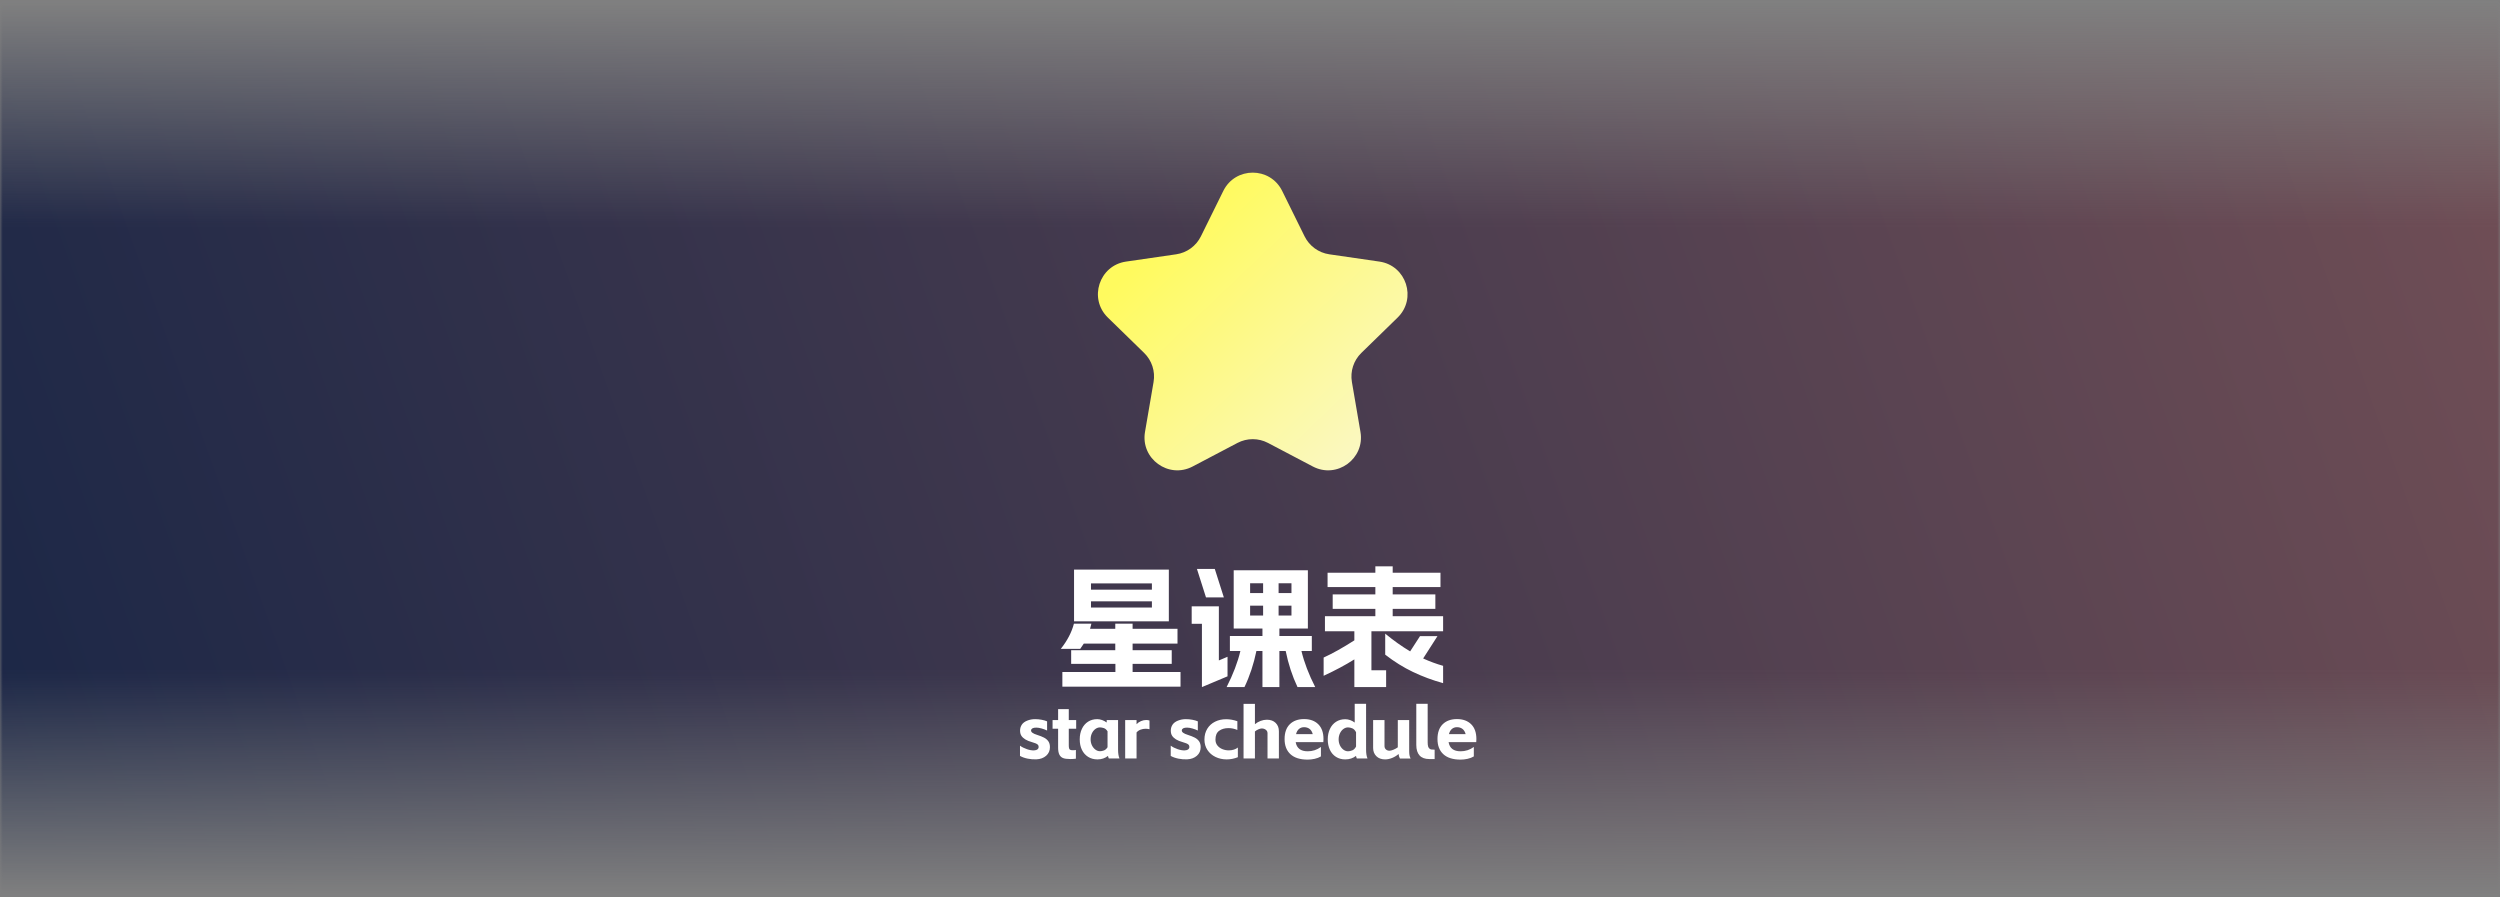 <svg xmlns="http://www.w3.org/2000/svg" xmlns:xlink="http://www.w3.org/1999/xlink" width="457"
    height="164" viewBox="0 0 457 164" fill="none">
    <rect x="0" y="0" width="457" height="164" fill="#808080" stroke="none"/>
    <g mask="url(#fade-mask)">
        <path fill="url(#linear_fill_1_1_0)" d="M0 164L457 164L457 0L0 0L0 164Z"></path>
    </g>
    <path fill="url(#linear_fill_1_24_0)"
        d="M252.158 47.818L242.996 46.487C241.041 46.203 239.352 44.975 238.478 43.205L234.38 34.902C232.18 30.442 225.82 30.442 223.62 34.902L219.522 43.205C218.648 44.975 216.959 46.203 215.004 46.487L205.842 47.818C200.921 48.533 198.956 54.581 202.517 58.052L209.147 64.515C210.561 65.893 211.206 67.879 210.872 69.826L209.307 78.951C208.466 83.853 213.611 87.591 218.013 85.276L226.208 80.968C227.956 80.049 230.044 80.049 231.792 80.968L239.987 85.276C244.389 87.591 249.534 83.853 248.693 78.951L247.128 69.826C246.794 67.879 247.439 65.893 248.853 64.515L255.483 58.052C259.044 54.581 257.079 48.533 252.158 47.818Z"></path>
    <g>
        <path fill="#FFFFFF"
            d="M213.664 104.12L213.664 113.576L196.336 113.576L196.336 104.12L213.664 104.12ZM193.912 118.616Q195.712 116.336 196.312 114.008L199.504 114.008Q199.36 114.632 199.264 114.944L203.872 114.944L203.872 114.008L207.04 114.008L207.04 114.944L215.248 114.944L215.248 117.656L207.04 117.656L207.04 118.856L214.192 118.856L214.192 121.352L207.04 121.352L207.04 122.84L215.8 122.84L215.8 125.528L194.2 125.528L194.2 122.84L203.896 122.84L203.896 121.352L195.808 121.352L195.808 118.856L203.872 118.856L203.872 117.656L198.112 117.656Q197.752 118.232 197.464 118.616L193.912 118.616ZM210.568 111.056L210.568 109.928L199.432 109.928L199.432 111.056L210.568 111.056ZM210.568 107.792L210.568 106.64L199.432 106.64L199.432 107.792L210.568 107.792ZM239.08 114.896L233.872 114.896L233.872 116.264L239.8 116.264L239.8 119L237.904 119Q238.648 122.12 240.424 125.6L237.184 125.6Q235.744 122.552 235.024 119L233.872 119L233.872 125.6L230.776 125.6L230.776 119L229.672 119Q228.928 122.6 227.488 125.6L224.224 125.6Q226 122.12 226.744 119L224.824 119L224.824 116.264L230.776 116.264L230.776 114.896L225.52 114.896L225.52 104.24L239.08 104.24L239.08 114.896ZM217.84 110.84L222.808 110.84L222.808 120.728L224.392 120.056L224.392 123.632L219.712 125.6L219.712 114.032L217.84 114.032L217.84 110.84ZM222.064 104L223.72 109.208L220.456 109.208L218.8 104L222.064 104ZM230.896 112.52L230.896 110.72L228.52 110.72L228.52 112.52L230.896 112.52ZM230.896 108.416L230.896 106.616L228.52 106.616L228.52 108.416L230.896 108.416ZM236.08 112.52L236.08 110.72L233.728 110.72L233.728 112.52L236.08 112.52ZM236.08 108.416L236.08 106.616L233.728 106.616L233.728 108.416L236.08 108.416ZM263.8 124.88Q260.92 124.088 258.304 122.84Q255.688 121.592 253.216 119.672L253.216 115.832Q255.52 117.728 257.776 119.072L259.576 116.288L262.768 116.288L260.152 120.368Q262 121.208 263.8 121.712L263.8 124.88ZM241.96 120.2Q244.432 119.072 247.576 117.056L247.576 115.4L242.2 115.4L242.2 112.64L251.416 112.64L251.416 111.296L243.616 111.296L243.616 108.656L251.416 108.656L251.416 107.312L242.68 107.312L242.68 104.696L251.416 104.696L251.416 103.52L254.584 103.52L254.584 104.696L263.32 104.696L263.32 107.312L254.584 107.312L254.584 108.656L262.384 108.656L262.384 111.296L254.584 111.296L254.584 112.64L263.8 112.64L263.8 115.4L250.696 115.4L250.696 122.528L253.384 122.528L253.384 125.6L247.576 125.6L247.576 120.536Q245.128 122.072 241.96 123.536L241.96 120.2Z"></path>
    </g>
    <g>
        <path fill="#FFFFFF"
            d="M189.471 138.806Q188.678 138.845 187.865 138.682Q187.053 138.52 186.455 138.182L186.455 136.31Q186.988 136.7 187.736 136.954Q188.483 137.207 189.055 137.168Q189.458 137.142 189.64 136.992Q189.822 136.843 189.848 136.687Q189.913 136.284 189.653 136.076Q189.393 135.868 188.678 135.673Q187.885 135.452 187.417 135.16Q186.949 134.867 186.708 134.497Q186.468 134.126 186.468 133.554Q186.468 132.956 186.78 132.482Q187.092 132.007 187.768 131.734Q188.444 131.461 189.224 131.461Q189.809 131.461 190.407 131.572Q191.005 131.682 191.408 131.864L191.408 133.541Q190.992 133.333 190.426 133.171Q189.861 133.008 189.445 133.008Q188.561 133.008 188.483 133.476Q188.444 133.749 188.736 133.957Q189.029 134.165 189.575 134.334Q190.355 134.581 190.855 134.841Q191.356 135.101 191.642 135.517Q191.928 135.933 191.928 136.583Q191.928 137.545 191.239 138.15Q190.55 138.754 189.471 138.806ZM193.423 131.63L193.423 129.628L195.373 129.628L195.373 131.63L196.725 131.63L196.725 133.216L195.373 133.216L195.373 136.232Q195.373 136.609 195.432 136.804Q195.49 136.999 195.646 137.07Q195.802 137.142 196.101 137.142Q196.296 137.142 196.432 137.129Q196.569 137.116 196.673 137.09L196.673 138.689Q196.127 138.754 195.659 138.754Q194.762 138.754 194.32 138.572Q193.878 138.39 193.65 137.941Q193.423 137.493 193.423 136.661L193.423 133.216L192.409 133.216L192.409 131.63L193.423 131.63ZM200.625 138.819Q199.637 138.819 198.902 138.351Q198.168 137.883 197.771 137.064Q197.375 136.245 197.375 135.153Q197.375 134.074 197.771 133.236Q198.168 132.397 198.889 131.929Q199.611 131.461 200.573 131.461Q201.015 131.461 201.464 131.624Q201.912 131.786 202.302 132.072L202.302 131.63L204.382 131.63L204.382 137.012Q204.382 138.065 204.642 138.65L202.692 138.65Q202.601 138.468 202.536 138.182Q201.73 138.819 200.625 138.819ZM199.364 135.153Q199.364 135.751 199.604 136.245Q199.845 136.739 200.242 137.031Q200.638 137.324 201.08 137.324Q201.392 137.324 201.782 137.188Q202.172 137.051 202.458 136.596L202.458 133.684Q202.172 133.229 201.788 133.099Q201.405 132.969 201.08 132.969Q200.638 132.969 200.242 133.255Q199.845 133.541 199.604 134.042Q199.364 134.542 199.364 135.153ZM207.762 131.63L207.762 132.384Q208.1 132.02 208.574 131.818Q209.049 131.617 209.517 131.617Q209.842 131.617 210.128 131.708L210.128 133.307Q209.764 133.216 209.439 133.216Q208.945 133.216 208.503 133.378Q208.061 133.541 207.762 133.892L207.762 138.65L205.682 138.65L205.682 131.63L207.762 131.63ZM217.025 138.806Q216.232 138.845 215.42 138.682Q214.607 138.52 214.009 138.182L214.009 136.31Q214.542 136.7 215.29 136.954Q216.037 137.207 216.609 137.168Q217.012 137.142 217.194 136.992Q217.376 136.843 217.402 136.687Q217.467 136.284 217.207 136.076Q216.947 135.868 216.232 135.673Q215.439 135.452 214.971 135.16Q214.503 134.867 214.263 134.497Q214.022 134.126 214.022 133.554Q214.022 132.956 214.334 132.482Q214.646 132.007 215.322 131.734Q215.998 131.461 216.778 131.461Q217.363 131.461 217.961 131.572Q218.559 131.682 218.962 131.864L218.962 133.541Q218.546 133.333 217.981 133.171Q217.415 133.008 216.999 133.008Q216.115 133.008 216.037 133.476Q215.998 133.749 216.291 133.957Q216.583 134.165 217.129 134.334Q217.909 134.581 218.41 134.841Q218.91 135.101 219.196 135.517Q219.482 135.933 219.482 136.583Q219.482 137.545 218.793 138.15Q218.104 138.754 217.025 138.806ZM226.281 138.416Q225.28 138.819 224.227 138.819Q223.122 138.819 222.193 138.37Q221.263 137.922 220.717 137.096Q220.171 136.271 220.171 135.192Q220.171 134.061 220.691 133.216Q221.211 132.371 222.115 131.923Q223.018 131.474 224.136 131.474Q225.15 131.474 226.19 131.838L226.19 133.437Q225.397 133.099 224.565 133.099Q223.538 133.099 222.862 133.587Q222.186 134.074 222.186 135.192Q222.186 135.829 222.537 136.271Q222.888 136.713 223.447 136.941Q224.006 137.168 224.63 137.168Q225.111 137.168 225.547 137.031Q225.982 136.895 226.281 136.648L226.281 138.416ZM229.401 128.666L229.401 132.384Q229.869 131.994 230.441 131.779Q231.013 131.565 231.598 131.565Q232.599 131.565 233.191 132.15Q233.782 132.735 233.782 133.671L233.782 138.65L231.702 138.65L231.702 134.022Q231.702 133.645 231.39 133.404Q231.078 133.164 230.649 133.164Q230.402 133.164 230.038 133.32Q229.674 133.476 229.401 133.71L229.401 138.65L227.321 138.65L227.321 128.666L229.401 128.666ZM241.465 138.273Q240.971 138.572 240.315 138.715Q239.658 138.858 239.047 138.858Q236.967 138.858 235.895 137.87Q234.822 136.882 234.822 135.101Q234.822 133.333 235.778 132.391Q236.733 131.448 238.384 131.448Q240.022 131.448 240.978 132.391Q241.933 133.333 241.933 135.101Q241.933 135.296 241.907 135.66L236.85 135.66Q237.136 137.337 239.047 137.337Q240.386 137.337 241.465 136.544L241.465 138.273ZM239.97 134.204Q239.801 133.554 239.385 133.242Q238.969 132.93 238.384 132.93Q237.838 132.93 237.455 133.255Q237.071 133.58 236.915 134.204L239.97 134.204ZM245.911 138.819Q244.949 138.819 244.221 138.357Q243.493 137.896 243.103 137.064Q242.713 136.232 242.713 135.166Q242.713 134.087 243.11 133.249Q243.506 132.41 244.228 131.942Q244.949 131.474 245.911 131.474Q246.353 131.474 246.802 131.63Q247.25 131.786 247.64 132.085L247.64 128.653L249.72 128.653L249.72 137.025Q249.72 138.065 249.98 138.65L248.03 138.65Q247.939 138.468 247.874 138.182Q247.055 138.819 245.911 138.819ZM244.702 135.166Q244.702 135.764 244.943 136.258Q245.183 136.752 245.58 137.044Q245.976 137.337 246.418 137.337Q246.769 137.337 247.192 137.168Q247.614 136.999 247.887 136.466L247.887 133.853Q247.614 133.307 247.192 133.138Q246.769 132.969 246.418 132.969Q245.976 132.969 245.58 133.255Q245.183 133.541 244.943 134.048Q244.702 134.555 244.702 135.166ZM255.908 138.663Q255.7 138.273 255.661 137.831Q255.18 138.26 254.511 138.54Q253.841 138.819 253.191 138.819Q252.19 138.819 251.599 138.234Q251.007 137.649 251.007 136.726L251.007 131.63L253.087 131.63L253.087 136.375Q253.087 136.752 253.341 136.992Q253.594 137.233 254.01 137.233Q254.283 137.233 254.745 137.038Q255.206 136.843 255.518 136.609L255.518 131.63L257.598 131.63L257.598 137.311Q257.598 137.74 257.65 138.033Q257.702 138.325 257.858 138.663L255.908 138.663ZM261.264 138.754Q260.094 138.754 259.496 138.098Q258.898 137.441 258.898 136.167L258.898 128.653L260.978 128.653L260.978 135.647Q260.978 136.167 261.056 136.44Q261.134 136.713 261.316 136.856Q261.459 136.973 261.635 137.005Q261.81 137.038 262.252 137.038L262.252 138.754L261.264 138.754ZM269.415 138.273Q268.921 138.572 268.265 138.715Q267.608 138.858 266.997 138.858Q264.917 138.858 263.845 137.87Q262.772 136.882 262.772 135.101Q262.772 133.333 263.728 132.391Q264.683 131.448 266.334 131.448Q267.972 131.448 268.928 132.391Q269.883 133.333 269.883 135.101Q269.883 135.296 269.857 135.66L264.8 135.66Q265.086 137.337 266.997 137.337Q268.336 137.337 269.415 136.544L269.415 138.273ZM267.92 134.204Q267.751 133.554 267.335 133.242Q266.919 132.93 266.334 132.93Q265.788 132.93 265.405 133.255Q265.021 133.58 264.865 134.204L267.92 134.204Z"></path>
    </g>
    <defs>
        <linearGradient id="linear_fill_1_1_0" x1="-48.881" y1="180.621" x2="589.032"
            y2="-48.821" gradientUnits="userSpaceOnUse">
            <stop offset="0" stop-color="#112245" />
            <stop offset="1" stop-color="#8A5A5A" />
        </linearGradient>
        <linearGradient id="linear_fill_1_24_0" x1="214.893" y1="41.623"
            x2="254.808" y2="83.53" gradientUnits="userSpaceOnUse">
            <stop offset="0" stop-color="#FFFA5E" />
            <stop offset="1" stop-color="#FAF8CA" />
        </linearGradient>
        <mask id="fade-mask" x="0" y="0" width="457" height="164" maskUnits="userSpaceOnUse">
            <linearGradient id="mask-gradient" x1="0" y1="0" x2="0" y2="1">
                <stop offset="0" stop-color="white" stop-opacity="0" />
                <stop offset="0.25" stop-color="white" stop-opacity="1" />
                <stop offset="0.75" stop-color="white" stop-opacity="1" />
                <stop offset="1" stop-color="white" stop-opacity="0" />
            </linearGradient>
            <rect x="0" y="0" width="457" height="164" fill="url(#mask-gradient)" />
        </mask>
    </defs>
</svg>
